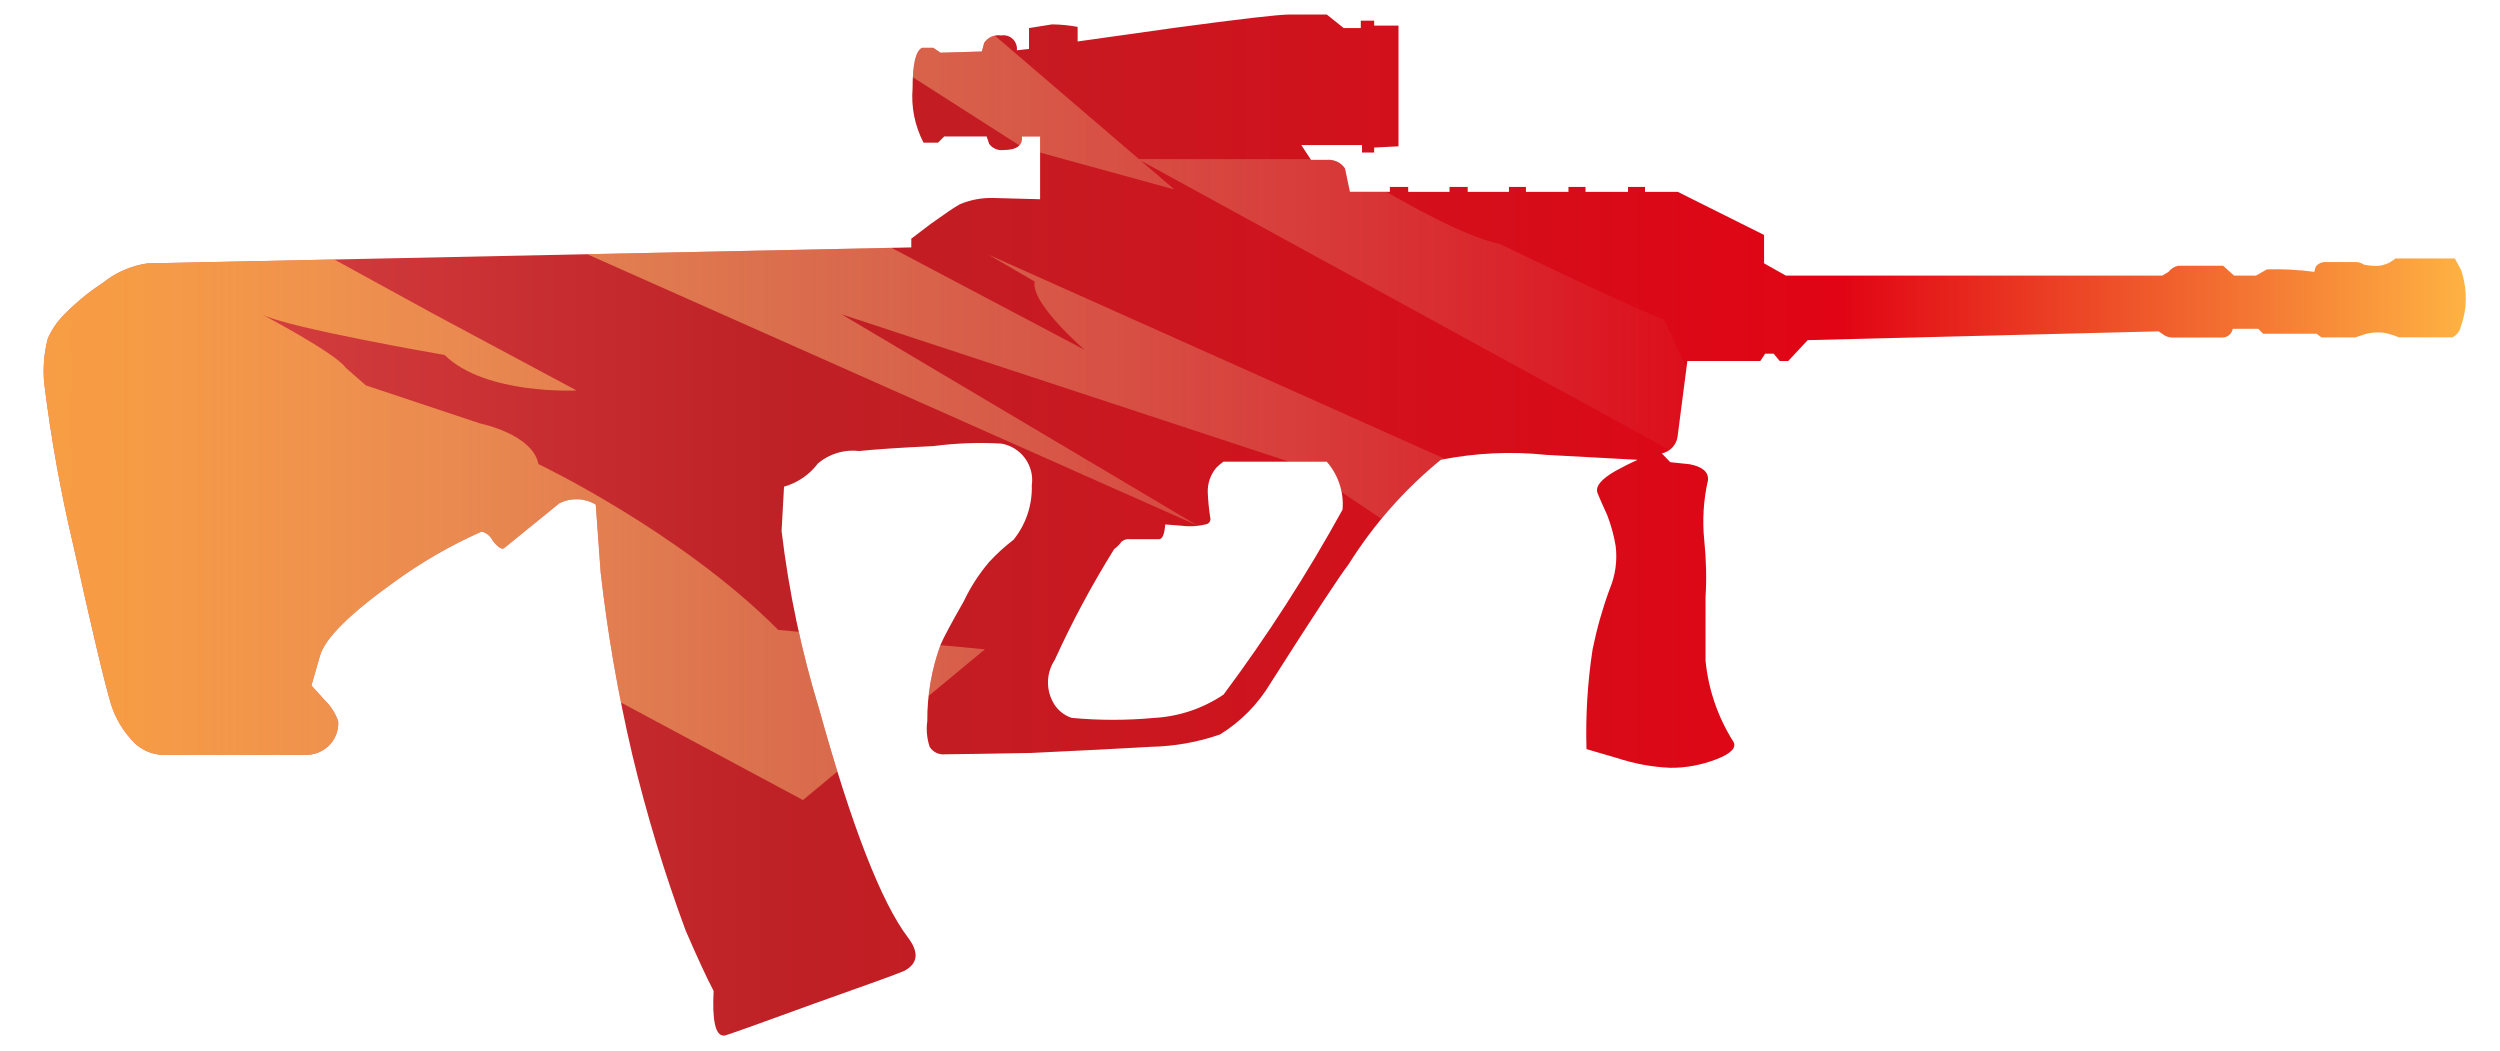 <?xml version="1.0" encoding="utf-8"?>
<!-- Generator: Adobe Illustrator 16.0.0, SVG Export Plug-In . SVG Version: 6.00 Build 0)  -->
<!DOCTYPE svg PUBLIC "-//W3C//DTD SVG 1.1//EN" "http://www.w3.org/Graphics/SVG/1.1/DTD/svg11.dtd">
<svg version="1.1" id="tc" xmlns="http://www.w3.org/2000/svg" xmlns:xlink="http://www.w3.org/1999/xlink" x="0px" y="0px"
	 width="85.667px" height="36px" viewBox="0 0 85.667 36" enable-background="new 0 0 85.667 36" xml:space="preserve">
<linearGradient id="hhhhh_1_" gradientUnits="userSpaceOnUse" x1="-116.525" y1="-1348.029" x2="-33.524" y2="-1348.029" gradientTransform="matrix(1 0 0 -1 118.02 -1330.036)">
	<stop  offset="0" style="stop-color:#DC4A49"/>
	<stop  offset="0.301" style="stop-color:#BE2126"/>
	<stop  offset="0.742" style="stop-color:#E10414"/>
	<stop  offset="1" style="stop-color:#FEB243"/>
</linearGradient>
<path id="hhhhh_4_" fill="url(#hhhhh_1_)" d="M41.303,17.971c0.016,0,0.031-0.004,0.047-0.01c0.1-0.033,0.152-0.143,0.118-0.242
	c-0.043-0.28-0.07-0.563-0.082-0.845c-0.011-0.308,0.093-0.608,0.29-0.844c0.076-0.079,0.16-0.15,0.251-0.212v0.001h3.536
	c0.396,0.452,0.595,1.047,0.541,1.646c-1.213,2.201-2.573,4.318-4.077,6.336c-0.705,0.475-1.524,0.752-2.374,0.799
	c-0.94,0.088-1.887,0.088-2.828,0c-0.294-0.096-0.535-0.309-0.667-0.588c-0.223-0.447-0.191-0.979,0.083-1.395
	c0.596-1.311,1.277-2.58,2.038-3.801c0.096-0.07,0.182-0.156,0.252-0.254c0.081-0.066,0.184-0.102,0.289-0.086h1
	c0.112,0,0.183-0.17,0.209-0.505l0.541,0.042c0.099,0.014,0.198,0.02,0.299,0.02C40.95,18.033,41.127,18.012,41.303,17.971
	 M44.173,0.498c-0.361,0-1.681,0.153-3.958,0.46l-3.288,0.463v-0.5c-0.289-0.054-0.581-0.082-0.876-0.086l-0.79,0.127v0.716
	l-0.417,0.044c0.006-0.045,0.004-0.089-0.003-0.133c-0.045-0.252-0.285-0.42-0.538-0.375c-0.224-0.035-0.45,0.062-0.577,0.25
	l-0.082,0.3l-1.416,0.042l-0.25-0.169h-0.375c-0.22,0.086-0.332,0.548-0.332,1.394c-0.052,0.642,0.078,1.286,0.375,1.857h0.499
	l0.21-0.211h1.455l0.084,0.252c0.115,0.157,0.307,0.238,0.5,0.211c0.442,0,0.652-0.154,0.624-0.463h0.623v2.15L34.06,6.785
	c-0.399-0.014-0.796,0.058-1.165,0.212c-0.201,0.111-0.529,0.336-1,0.674l-0.668,0.507v0.3L5.05,9.026
	C4.486,9.109,3.954,9.343,3.511,9.702c-0.483,0.316-0.93,0.685-1.331,1.099c-0.228,0.233-0.411,0.504-0.542,0.801
	c-0.093,0.355-0.141,0.719-0.143,1.084v0.056c0.001,0.126,0.007,0.253,0.019,0.379c0.23,1.874,0.564,3.734,1,5.572
	c0.639,2.895,1.069,4.709,1.29,5.438c0.163,0.518,0.449,0.979,0.834,1.354c0.25,0.229,0.574,0.365,0.915,0.381h4.87
	c0.307,0.02,0.608-0.092,0.832-0.301c0.231-0.219,0.353-0.527,0.334-0.847c-0.094-0.271-0.252-0.521-0.459-0.72l-0.459-0.508
	l0.292-1.016c0.167-0.594,1.013-1.438,2.54-2.529c0.938-0.682,1.943-1.262,3-1.73c0.162,0.039,0.299,0.15,0.374,0.301
	c0.193,0.252,0.334,0.336,0.416,0.252l1.872-1.521c0.396-0.202,0.868-0.186,1.25,0.043l0.168,2.325
	c0.239,2.104,0.601,4.188,1.083,6.244c0.49,2.049,1.102,4.063,1.831,6.033c0.389,0.898,0.707,1.592,0.956,2.064
	c-0.052,1.02,0.062,1.527,0.344,1.531h0.008c0.02,0,0.042-0.004,0.064-0.012c0.277-0.086,1.303-0.455,3.079-1.102
	c1.749-0.621,2.761-0.984,3.039-1.104c0.471-0.252,0.513-0.633,0.126-1.143c-0.916-1.209-1.929-3.813-3.039-7.811
	c-0.612-1.995-1.044-4.045-1.292-6.118l0.084-1.52c0.466-0.132,0.876-0.413,1.166-0.801c0.394-0.33,0.906-0.483,1.416-0.421
	c0.498-0.054,1.346-0.113,2.538-0.169c0.771-0.101,1.552-0.13,2.328-0.085c0.679,0.117,1.141,0.755,1.042,1.436
	c0.02,0.674-0.203,1.333-0.625,1.858c-0.298,0.229-0.576,0.48-0.833,0.759c-0.35,0.411-0.643,0.864-0.875,1.354
	c-0.416,0.729-0.68,1.221-0.791,1.478c-0.307,0.841-0.462,1.728-0.457,2.616c-0.042,0.3-0.014,0.604,0.081,0.889
	c0.115,0.188,0.328,0.283,0.542,0.256c0.389,0,1.36-0.02,2.915-0.045c1.803-0.086,3.176-0.154,4.119-0.211
	c0.809-0.018,1.609-0.156,2.373-0.423c0.716-0.438,1.314-1.054,1.741-1.772c1.471-2.313,2.358-3.658,2.664-4.056
	c0.852-1.358,1.918-2.572,3.16-3.584c1.19-0.238,2.412-0.295,3.621-0.169c1.082,0.057,2.122,0.113,3.122,0.169
	c-0.247,0.111-0.497,0.238-0.75,0.378c-0.497,0.282-0.704,0.537-0.622,0.762c0.057,0.14,0.166,0.393,0.334,0.758
	c0.131,0.341,0.229,0.695,0.288,1.055c0.063,0.504-0.01,1.015-0.206,1.479c-0.248,0.674-0.441,1.36-0.584,2.063
	c-0.175,1.132-0.242,2.273-0.21,3.418l1.041,0.305c0.593,0.193,1.209,0.311,1.83,0.336c0.541,0.006,1.078-0.1,1.582-0.293
	c0.5-0.193,0.692-0.396,0.584-0.596c-0.534-0.842-0.862-1.797-0.957-2.783V20.46c0.041-0.646,0.022-1.297-0.043-1.94
	c-0.071-0.688-0.028-1.392,0.127-2.063c0.025-0.28-0.182-0.462-0.625-0.549l-0.668-0.071l-0.289-0.3
	c0.289-0.06,0.507-0.297,0.541-0.589l0.334-2.577h2.5l0.166-0.252h0.291l0.209,0.252h0.289l0.67-0.716l12.025-0.301l0.125,0.086
	c0.094,0.077,0.211,0.122,0.332,0.126h1.709c0.184,0.009,0.342-0.12,0.372-0.3h0.875l0.166,0.169h1.832l0.168,0.126h1.162
	l0.25-0.084c0.158-0.057,0.326-0.086,0.5-0.086c0.125-0.005,0.252,0.009,0.371,0.043c0.131,0.033,0.256,0.075,0.375,0.126h1.828
	c0.148-0.074,0.262-0.215,0.291-0.379c0.104-0.28,0.162-0.575,0.168-0.874v-0.098c0-0.331-0.058-0.66-0.168-0.972l-0.207-0.38
	h-2.039C81.919,9,81.716,9.089,81.5,9.109c-0.168,0.008-0.336-0.006-0.5-0.042c-0.08-0.057-0.179-0.087-0.281-0.087h-1.039
	c-0.135-0.003-0.26,0.061-0.332,0.17l-0.043,0.166c-0.539-0.073-1.082-0.102-1.625-0.085l-0.373,0.212h-0.754l-0.373-0.337H74.64
	c-0.133,0.028-0.252,0.103-0.334,0.212l-0.211,0.126H61.196l-0.747-0.421V8.051l-2.957-1.477h-1.123V6.405h-0.582v0.169H54.33V6.405
	h-0.584v0.169h-1.457V6.405h-0.582v0.169h-1.414V6.405h-0.623v0.169h-1.416V6.405h-0.627v0.167h-1.371l-0.168-0.8
	c-0.137-0.204-0.377-0.316-0.623-0.294h-0.541l-0.332-0.507h2.08v0.255h0.416v-0.17l0.834-0.042V0.878h-0.834v-0.17H46.63v0.254
	h-0.584l-0.582-0.464H44.173z"/>
<g>
	<defs>
		<path id="SVGID_1_" d="M41.303,17.971c0.016,0,0.031-0.004,0.047-0.01c0.1-0.033,0.152-0.143,0.118-0.242
			c-0.043-0.28-0.07-0.563-0.082-0.845c-0.011-0.308,0.093-0.608,0.29-0.844c0.076-0.079,0.16-0.15,0.251-0.212v0.001h3.536
			c0.396,0.452,0.595,1.047,0.541,1.646c-1.213,2.201-2.573,4.318-4.077,6.336c-0.705,0.475-1.524,0.752-2.374,0.799
			c-0.94,0.088-1.887,0.088-2.828,0c-0.294-0.096-0.535-0.309-0.667-0.588c-0.223-0.447-0.191-0.979,0.083-1.395
			c0.596-1.311,1.277-2.58,2.038-3.801c0.096-0.07,0.182-0.156,0.252-0.254c0.081-0.066,0.184-0.102,0.289-0.086h1
			c0.112,0,0.183-0.17,0.209-0.505l0.541,0.042c0.099,0.014,0.198,0.02,0.299,0.02C40.95,18.033,41.127,18.012,41.303,17.971
			 M44.173,0.498c-0.361,0-1.681,0.153-3.958,0.46l-3.288,0.463v-0.5c-0.289-0.054-0.581-0.082-0.876-0.086l-0.79,0.127v0.716
			l-0.417,0.044c0.006-0.045,0.004-0.089-0.003-0.133c-0.045-0.252-0.285-0.42-0.538-0.375c-0.224-0.035-0.45,0.062-0.577,0.25
			l-0.082,0.3l-1.416,0.042l-0.25-0.169h-0.375c-0.22,0.086-0.332,0.548-0.332,1.394c-0.052,0.642,0.078,1.286,0.375,1.857h0.499
			l0.21-0.211h1.455l0.084,0.252c0.115,0.157,0.307,0.238,0.5,0.211c0.442,0,0.652-0.154,0.624-0.463h0.623v2.15L34.06,6.785
			c-0.399-0.014-0.796,0.058-1.165,0.212c-0.201,0.111-0.529,0.336-1,0.674l-0.668,0.507v0.3L5.05,9.026
			C4.486,9.109,3.954,9.343,3.511,9.702c-0.483,0.316-0.93,0.685-1.331,1.099c-0.228,0.233-0.411,0.504-0.542,0.801
			c-0.093,0.355-0.141,0.719-0.143,1.084v0.056c0.001,0.126,0.007,0.253,0.019,0.379c0.23,1.874,0.564,3.734,1,5.572
			c0.639,2.895,1.069,4.709,1.29,5.438c0.163,0.518,0.449,0.979,0.834,1.354c0.25,0.229,0.574,0.365,0.915,0.381h4.87
			c0.307,0.02,0.608-0.092,0.832-0.301c0.231-0.219,0.353-0.527,0.334-0.847c-0.094-0.271-0.252-0.521-0.459-0.72l-0.459-0.508
			l0.292-1.016c0.167-0.594,1.013-1.438,2.54-2.529c0.938-0.682,1.943-1.262,3-1.73c0.162,0.039,0.299,0.15,0.374,0.301
			c0.193,0.252,0.334,0.336,0.416,0.252l1.872-1.521c0.396-0.202,0.868-0.186,1.25,0.043l0.168,2.325
			c0.239,2.104,0.601,4.188,1.083,6.244c0.49,2.049,1.102,4.063,1.831,6.033c0.389,0.898,0.707,1.592,0.956,2.064
			c-0.052,1.02,0.062,1.527,0.344,1.531h0.008c0.02,0,0.042-0.004,0.064-0.012c0.277-0.086,1.303-0.455,3.079-1.102
			c1.749-0.621,2.761-0.984,3.039-1.104c0.471-0.252,0.513-0.633,0.126-1.143c-0.916-1.209-1.929-3.813-3.039-7.811
			c-0.612-1.995-1.044-4.045-1.292-6.118l0.084-1.52c0.466-0.132,0.876-0.413,1.166-0.801c0.394-0.33,0.906-0.483,1.416-0.421
			c0.498-0.054,1.346-0.113,2.538-0.169c0.771-0.101,1.552-0.13,2.328-0.085c0.679,0.117,1.141,0.755,1.042,1.436
			c0.02,0.674-0.203,1.333-0.625,1.858c-0.298,0.229-0.576,0.48-0.833,0.759c-0.35,0.411-0.643,0.864-0.875,1.354
			c-0.416,0.729-0.68,1.221-0.791,1.478c-0.307,0.841-0.462,1.728-0.457,2.616c-0.042,0.3-0.014,0.604,0.081,0.889
			c0.115,0.188,0.328,0.283,0.542,0.256c0.389,0,1.36-0.02,2.915-0.045c1.803-0.086,3.176-0.154,4.119-0.211
			c0.809-0.018,1.609-0.156,2.373-0.423c0.716-0.438,1.314-1.054,1.741-1.772c1.471-2.313,2.358-3.658,2.664-4.056
			c0.852-1.358,1.918-2.572,3.16-3.584c1.19-0.238,2.412-0.295,3.621-0.169c1.082,0.057,2.122,0.113,3.122,0.169
			c-0.247,0.111-0.497,0.238-0.75,0.378c-0.497,0.282-0.704,0.537-0.622,0.762c0.057,0.14,0.166,0.393,0.334,0.758
			c0.131,0.341,0.229,0.695,0.288,1.055c0.063,0.504-0.01,1.015-0.206,1.479c-0.248,0.674-0.441,1.36-0.584,2.063
			c-0.175,1.132-0.242,2.273-0.21,3.418l1.041,0.305c0.593,0.193,1.209,0.311,1.83,0.336c0.541,0.006,1.078-0.1,1.582-0.293
			c0.5-0.193,0.692-0.396,0.584-0.596c-0.534-0.842-0.862-1.797-0.957-2.783V20.46c0.041-0.646,0.022-1.297-0.043-1.94
			c-0.071-0.688-0.028-1.392,0.127-2.063c0.025-0.28-0.182-0.462-0.625-0.549l-0.668-0.071l-0.289-0.3
			c0.289-0.06,0.507-0.297,0.541-0.589l0.334-2.577h2.5l0.166-0.252h0.291l0.209,0.252h0.289l0.67-0.716l12.025-0.301l0.125,0.086
			c0.094,0.077,0.211,0.122,0.332,0.126h1.709c0.184,0.009,0.342-0.12,0.372-0.3h0.875l0.166,0.169h1.832l0.168,0.126h1.162
			l0.25-0.084c0.158-0.057,0.326-0.086,0.5-0.086c0.125-0.005,0.252,0.009,0.371,0.043c0.131,0.033,0.256,0.075,0.375,0.126h1.828
			c0.148-0.074,0.262-0.215,0.291-0.379c0.104-0.28,0.162-0.575,0.168-0.874v-0.098c0-0.331-0.058-0.66-0.168-0.972l-0.207-0.38
			h-2.039C81.919,9,81.716,9.089,81.5,9.109c-0.168,0.008-0.336-0.006-0.5-0.042c-0.08-0.057-0.179-0.087-0.281-0.087h-1.039
			c-0.135-0.003-0.26,0.061-0.332,0.17l-0.043,0.166c-0.539-0.073-1.082-0.102-1.625-0.085l-0.373,0.212h-0.754l-0.373-0.337H74.64
			c-0.133,0.028-0.252,0.103-0.334,0.212l-0.211,0.126H61.196l-0.747-0.421V8.051l-2.957-1.477h-1.123V6.405h-0.582v0.169H54.33
			V6.405h-0.584v0.169h-1.457V6.405h-0.582v0.169h-1.414V6.405h-0.623v0.169h-1.416V6.405h-0.627v0.167h-1.371l-0.168-0.8
			c-0.137-0.204-0.377-0.316-0.623-0.294h-0.541l-0.332-0.507h2.08v0.255h0.416v-0.17l0.834-0.042V0.878h-0.834v-0.17H46.63v0.254
			h-0.584l-0.582-0.464H44.173z"/>
	</defs>
	<clipPath id="SVGID_2_">
		<use xlink:href="#SVGID_1_"  overflow="visible"/>
	</clipPath>
	<g clip-path="url(#SVGID_2_)">
		<g>
			
				<linearGradient id="SVGID_3_" gradientUnits="userSpaceOnUse" x1="-818.871" y1="7.189" x2="-757.836" y2="7.189" gradientTransform="matrix(-1 0 0 -1 -759.111 19.34)">
				<stop  offset="0" style="stop-color:#F2E2C8;stop-opacity:0"/>
				<stop  offset="0.919" style="stop-color:#FEB243;stop-opacity:0.8"/>
			</linearGradient>
			<path fill="url(#SVGID_3_)" d="M33.867,8.724l1.59,0.925c-0.154,0.737,1.71,2.339,1.71,2.339L25.95,6.063l-8.537,1.444
				L41.055,18.02l-12.219-7.251l15.816,5.209l6.834,4.584l2.037-4.405l-2.982,0.026L33.867,8.724z M18.452,15.904
				c-0.207-1.035-2-1.393-2-1.393l-3.915-1.305l-0.695-0.608c-0.338-0.497-2.871-1.827-2.871-1.827
				c0.84,0.457,6.263,1.392,6.263,1.392c1.398,1.379,4.523,1.217,4.523,1.217l-4.872-2.609L7.579,6.77L6.621,6.683L6.336,4.581
				L4.682,4.25l-5.957,8.935L5.25,27.667l16.308-0.252l-7.456-4.64l5.568,0.436l7.844,4.204l6.236-5.165l-7.083-0.666
				C23.315,18.219,18.452,15.904,18.452,15.904z M40.244,6.494l-1.158-0.992l20.673,11.311l-2.74-5.875
				c-0.504-0.106-5.627-2.579-5.627-2.579c-1.807-0.362-5.734-2.906-5.734-2.906H39.03L28.739-3.364L26.781-0.23l8.292,5.302
				L40.244,6.494z"/>
		</g>
	</g>
</g>
</svg>
